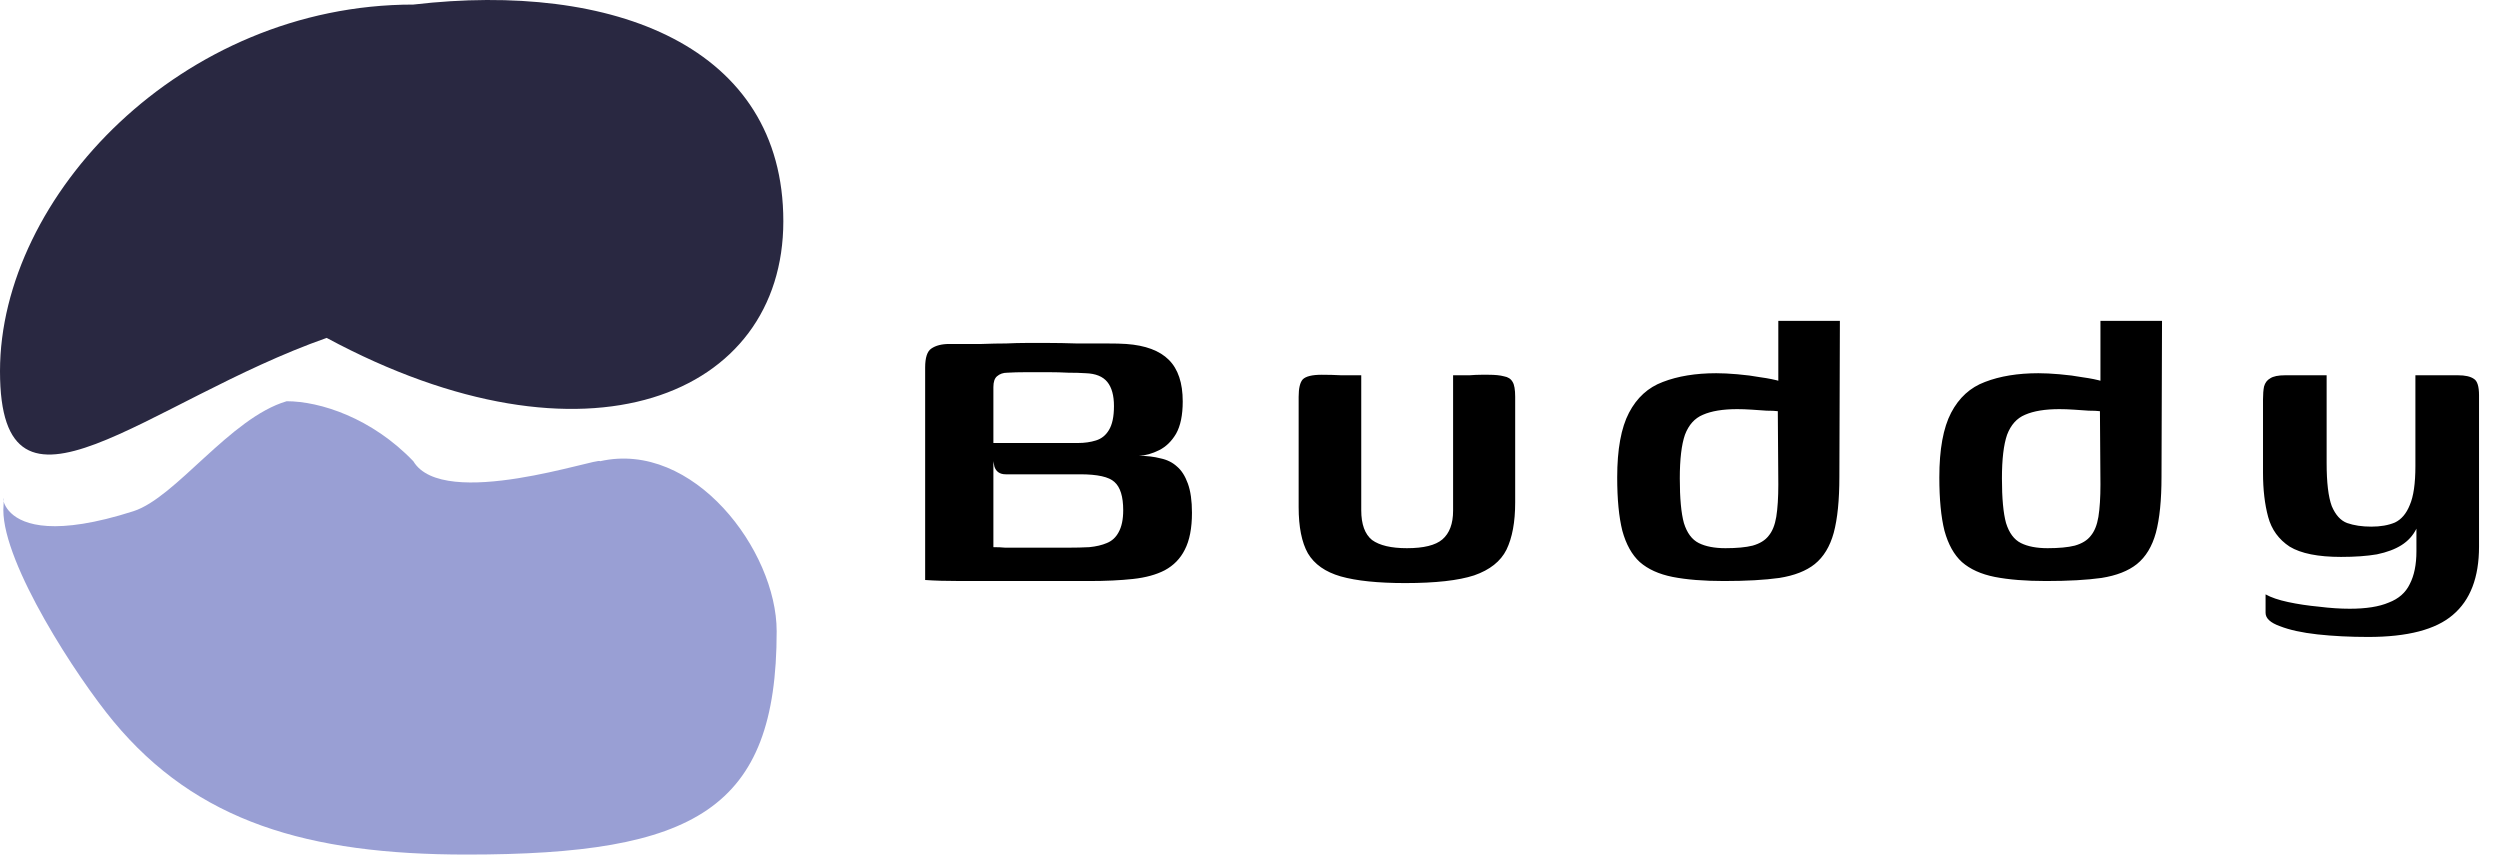 <svg width="375" height="129" viewBox="0 0 375 129" fill="none" xmlns="http://www.w3.org/2000/svg">
<path d="M117.5 33.185C117.5 59.419 88 71.685 49 50.685C22 60.185 0 81.919 0 55.685C0 29.452 27.206 0.685 62 0.685C92 -2.815 117.5 6.952 117.5 33.185Z" fill="#292841"/>
<path d="M116.5 94.685C116.5 121.471 104.242 128.185 70 128.185C46.189 128.185 29.517 123.294 17 108.185C11.516 101.567 0.5 84.66 0.5 76.5C1 70 -3.429 84.171 20 76.685C26.388 74.644 34.5 62.685 43 60.185C48 60.185 55.77 62.685 62 69.185C66.5 76.685 90 68.5 90 69.185C104 66 116.5 82.578 116.5 94.685Z" fill="#999FD4"/>
<path d="M163.401 87.154C159.039 87.154 155.268 87.154 152.087 87.154C148.906 87.154 146.238 87.154 144.082 87.154C141.979 87.154 140.209 87.103 138.772 87V55.136C138.772 53.648 139.08 52.699 139.695 52.288C140.362 51.827 141.26 51.596 142.389 51.596C144.236 51.596 145.853 51.596 147.238 51.596C148.623 51.545 149.855 51.519 150.932 51.519C152.01 51.468 153.036 51.442 154.011 51.442C154.986 51.442 156.038 51.442 157.167 51.442C158.501 51.442 159.937 51.468 161.477 51.519C163.067 51.519 164.53 51.519 165.864 51.519C167.249 51.519 168.275 51.545 168.942 51.596C171.816 51.801 173.945 52.596 175.33 53.982C176.716 55.367 177.409 57.445 177.409 60.216C177.409 62.268 177.075 63.885 176.408 65.065C175.741 66.194 174.894 67.015 173.868 67.528C172.842 68.041 171.841 68.323 170.866 68.374C172.047 68.374 173.124 68.503 174.099 68.759C175.074 68.964 175.895 69.375 176.562 69.991C177.229 70.555 177.768 71.402 178.178 72.531C178.589 73.659 178.794 75.122 178.794 76.918C178.794 79.227 178.435 81.074 177.716 82.459C177.049 83.793 176.049 84.819 174.715 85.538C173.432 86.205 171.841 86.641 169.943 86.846C168.044 87.051 165.864 87.154 163.401 87.154ZM160.245 82.151C161.374 82.151 162.426 82.126 163.401 82.074C164.427 81.972 165.299 81.766 166.018 81.459C166.787 81.151 167.377 80.612 167.788 79.842C168.25 79.021 168.481 77.918 168.481 76.533C168.481 74.48 168.044 73.069 167.172 72.3C166.351 71.53 164.632 71.145 162.015 71.145H150.855C149.983 71.145 149.419 70.76 149.162 69.991C148.957 69.17 148.854 67.99 148.854 66.45H161.708C162.682 66.45 163.58 66.322 164.401 66.065C165.222 65.809 165.864 65.296 166.326 64.526C166.839 63.705 167.095 62.499 167.095 60.909C167.095 59.318 166.762 58.112 166.095 57.291C165.428 56.47 164.35 56.034 162.862 55.983C162.092 55.932 161.22 55.906 160.245 55.906C159.27 55.855 158.295 55.829 157.321 55.829C156.14 55.829 155.012 55.829 153.934 55.829C152.857 55.829 151.907 55.855 151.086 55.906C150.471 55.906 149.958 56.086 149.547 56.445C149.188 56.753 149.008 57.291 149.008 58.061V82.074C149.675 82.074 150.265 82.1 150.778 82.151C151.292 82.151 151.882 82.151 152.549 82.151C153.267 82.151 154.216 82.151 155.396 82.151C156.577 82.151 158.193 82.151 160.245 82.151ZM204.187 56.291V76.533C204.187 78.636 204.726 80.124 205.803 80.997C206.932 81.818 208.677 82.228 211.037 82.228C213.551 82.228 215.321 81.792 216.348 80.92C217.425 79.996 217.964 78.559 217.964 76.61V56.291C218.015 56.291 218.272 56.291 218.734 56.291C219.247 56.291 219.811 56.291 220.427 56.291C221.094 56.239 221.684 56.214 222.197 56.214C222.761 56.214 223.121 56.214 223.275 56.214C224.249 56.214 225.019 56.291 225.584 56.445C226.199 56.547 226.635 56.83 226.892 57.291C227.149 57.702 227.277 58.446 227.277 59.523V75.378C227.277 78.303 226.841 80.663 225.968 82.459C225.096 84.204 223.48 85.486 221.12 86.307C218.759 87.077 215.321 87.462 210.806 87.462C206.701 87.462 203.469 87.128 201.109 86.461C198.8 85.794 197.158 84.64 196.183 82.998C195.259 81.356 194.797 79.047 194.797 76.071V59.523C194.797 58.241 195.003 57.368 195.413 56.907C195.875 56.445 196.824 56.214 198.261 56.214C199.236 56.214 200.211 56.239 201.185 56.291C202.16 56.291 203.161 56.291 204.187 56.291ZM242.58 71.607C242.58 67.399 243.17 64.167 244.351 61.909C245.531 59.652 247.224 58.112 249.43 57.291C251.688 56.419 254.356 55.983 257.435 55.983C258.358 55.983 259.41 56.034 260.59 56.137C261.822 56.239 263.002 56.393 264.131 56.599C265.259 56.753 266.26 56.958 267.132 57.214C268.005 57.42 268.646 57.651 269.056 57.907L266.747 58.908V48.132H275.983L275.906 71.53C275.906 75.019 275.624 77.815 275.06 79.919C274.495 81.972 273.546 83.537 272.212 84.614C270.929 85.64 269.159 86.333 266.901 86.692C264.695 87 261.924 87.154 258.589 87.154C255.562 87.154 252.996 86.949 250.893 86.538C248.84 86.128 247.198 85.384 245.967 84.306C244.787 83.229 243.914 81.664 243.35 79.611C242.837 77.559 242.58 74.891 242.58 71.607ZM258.82 82.228C260.513 82.228 261.873 82.1 262.899 81.843C263.977 81.535 264.772 81.048 265.285 80.381C265.85 79.714 266.234 78.765 266.44 77.533C266.645 76.251 266.747 74.634 266.747 72.684L266.671 61.678C266.26 61.627 265.696 61.601 264.977 61.601C264.259 61.55 263.515 61.499 262.745 61.447C261.976 61.396 261.257 61.37 260.59 61.37C258.435 61.37 256.716 61.653 255.434 62.217C254.202 62.73 253.304 63.731 252.74 65.219C252.227 66.707 251.97 68.887 251.97 71.761C251.97 74.737 252.175 76.969 252.586 78.457C253.048 79.945 253.792 80.945 254.818 81.459C255.844 81.972 257.178 82.228 258.82 82.228ZM290.9 71.607C290.9 67.399 291.49 64.167 292.67 61.909C293.851 59.652 295.544 58.112 297.75 57.291C300.008 56.419 302.676 55.983 305.755 55.983C306.678 55.983 307.73 56.034 308.91 56.137C310.142 56.239 311.322 56.393 312.451 56.599C313.579 56.753 314.58 56.958 315.452 57.214C316.324 57.42 316.966 57.651 317.376 57.907L315.067 58.908V48.132H324.303L324.226 71.53C324.226 75.019 323.944 77.815 323.38 79.919C322.815 81.972 321.866 83.537 320.532 84.614C319.249 85.64 317.479 86.333 315.221 86.692C313.015 87 310.244 87.154 306.909 87.154C303.882 87.154 301.316 86.949 299.212 86.538C297.16 86.128 295.518 85.384 294.287 84.306C293.107 83.229 292.234 81.664 291.67 79.611C291.157 77.559 290.9 74.891 290.9 71.607ZM307.14 82.228C308.833 82.228 310.193 82.1 311.219 81.843C312.297 81.535 313.092 81.048 313.605 80.381C314.169 79.714 314.554 78.765 314.76 77.533C314.965 76.251 315.067 74.634 315.067 72.684L314.99 61.678C314.58 61.627 314.016 61.601 313.297 61.601C312.579 61.55 311.835 61.499 311.065 61.447C310.296 61.396 309.577 61.37 308.91 61.37C306.755 61.37 305.036 61.653 303.753 62.217C302.522 62.73 301.624 63.731 301.06 65.219C300.547 66.707 300.29 68.887 300.29 71.761C300.29 74.737 300.495 76.969 300.906 78.457C301.368 79.945 302.112 80.945 303.138 81.459C304.164 81.972 305.498 82.228 307.14 82.228ZM355.229 95.543C352.51 95.543 349.97 95.415 347.609 95.158C345.3 94.902 343.428 94.491 341.991 93.927C340.554 93.414 339.836 92.747 339.836 91.926V89.155C340.657 89.617 341.786 90.002 343.222 90.309C344.659 90.617 346.198 90.848 347.84 91.002C349.482 91.207 351.022 91.31 352.458 91.31C354.921 91.31 356.871 91.002 358.308 90.386C359.796 89.822 360.847 88.898 361.463 87.616C362.13 86.333 362.464 84.691 362.464 82.69V79.303C361.951 80.33 361.207 81.151 360.232 81.766C359.257 82.382 358.025 82.844 356.537 83.152C355.049 83.408 353.254 83.537 351.15 83.537C347.712 83.537 345.146 83.023 343.453 81.997C341.811 80.92 340.734 79.432 340.221 77.533C339.708 75.635 339.451 73.428 339.451 70.914V59.908C339.451 59.139 339.502 58.497 339.605 57.984C339.759 57.42 340.067 57.009 340.529 56.753C340.99 56.445 341.734 56.291 342.761 56.291H348.995C348.995 57.625 348.995 58.831 348.995 59.908C348.995 60.934 348.995 61.935 348.995 62.91C348.995 63.833 348.995 64.834 348.995 65.911C348.995 66.938 348.995 68.118 348.995 69.452C348.995 72.377 349.251 74.532 349.764 75.917C350.329 77.251 351.098 78.098 352.073 78.457C353.1 78.816 354.305 78.996 355.691 78.996C357.076 78.996 358.256 78.79 359.231 78.38C360.206 77.918 360.95 77.046 361.463 75.763C362.028 74.48 362.31 72.531 362.31 69.914V56.291H368.698C369.775 56.291 370.571 56.47 371.084 56.83C371.597 57.137 371.854 57.958 371.854 59.292V81.997C371.854 86.615 370.545 90.027 367.928 92.234C365.363 94.44 361.13 95.543 355.229 95.543Z" fill="black"/>
</svg>
